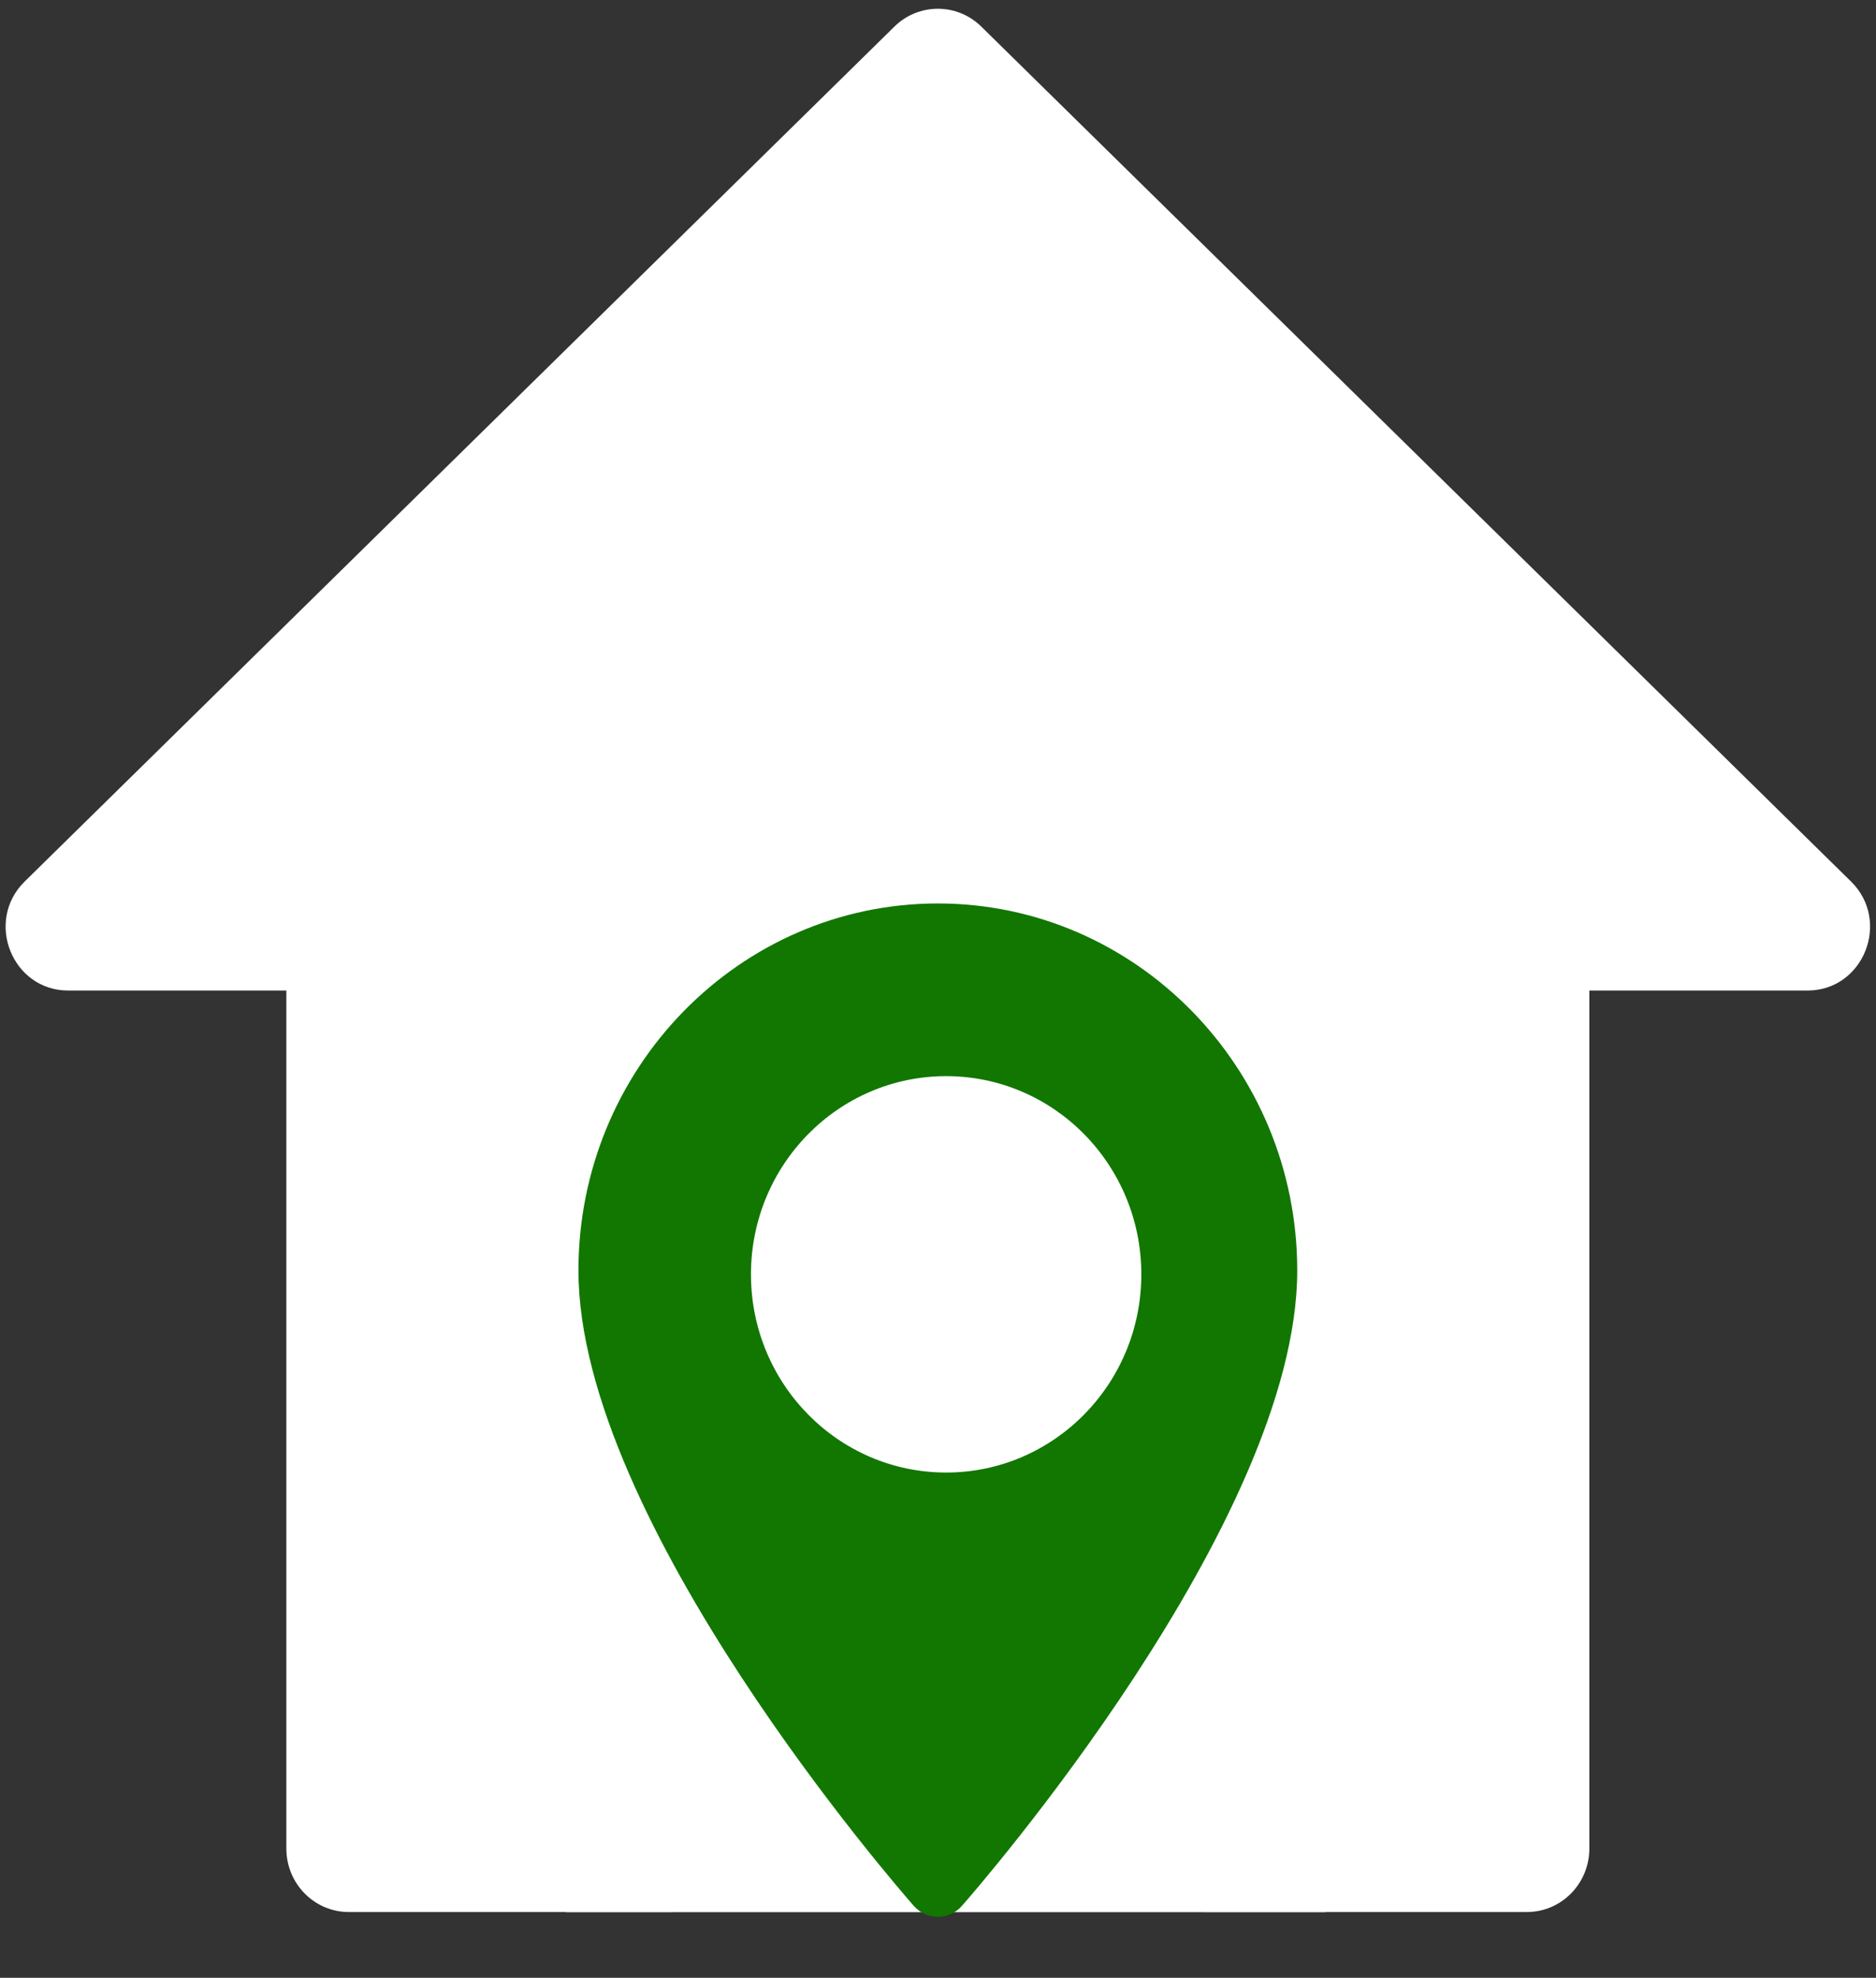 <svg width="167" height="176" viewBox="0 0 167 176" fill="none" xmlns="http://www.w3.org/2000/svg">
<rect x="0" y="0" width="167" height="176" fill="#333333" stroke="none"/>
<path d="M164.775 78.443L87.355 2.368C85.199 0.249 81.775 0.249 79.618 2.368L2.198 78.443C-1.388 81.966 1.082 88.145 6.066 88.145H25.491V164.502C25.491 167.62 27.981 170.148 31.053 170.148H59.787V112.043C59.787 108.925 62.277 106.397 65.349 106.397H101.624C104.696 106.397 107.186 108.925 107.186 112.043V170.147H135.92C138.991 170.147 141.482 167.62 141.482 164.502V88.145H160.907C165.896 88.145 168.357 81.962 164.775 78.443Z" fill="white"/>
<rect x="50.38" y="99.614" width="67.621" height="70.546" fill="white"/>
<path d="M83.486 80.397C65.845 80.397 51.493 95.047 51.493 113.055C51.493 135.404 80.124 168.212 81.343 169.598C82.488 170.9 84.487 170.897 85.63 169.598C86.849 168.212 115.479 135.404 115.479 113.055C115.479 95.047 101.127 80.397 83.486 80.397ZM83.486 129.487C74.611 129.487 67.39 122.116 67.39 113.055C67.39 103.995 74.611 96.624 83.486 96.624C92.362 96.624 99.582 103.995 99.582 113.055C99.582 122.116 92.362 129.487 83.486 129.487Z" fill="#117700"/>
<ellipse cx="84.225" cy="113.401" rx="17.375" ry="17.637" fill="white"/>
</svg>
